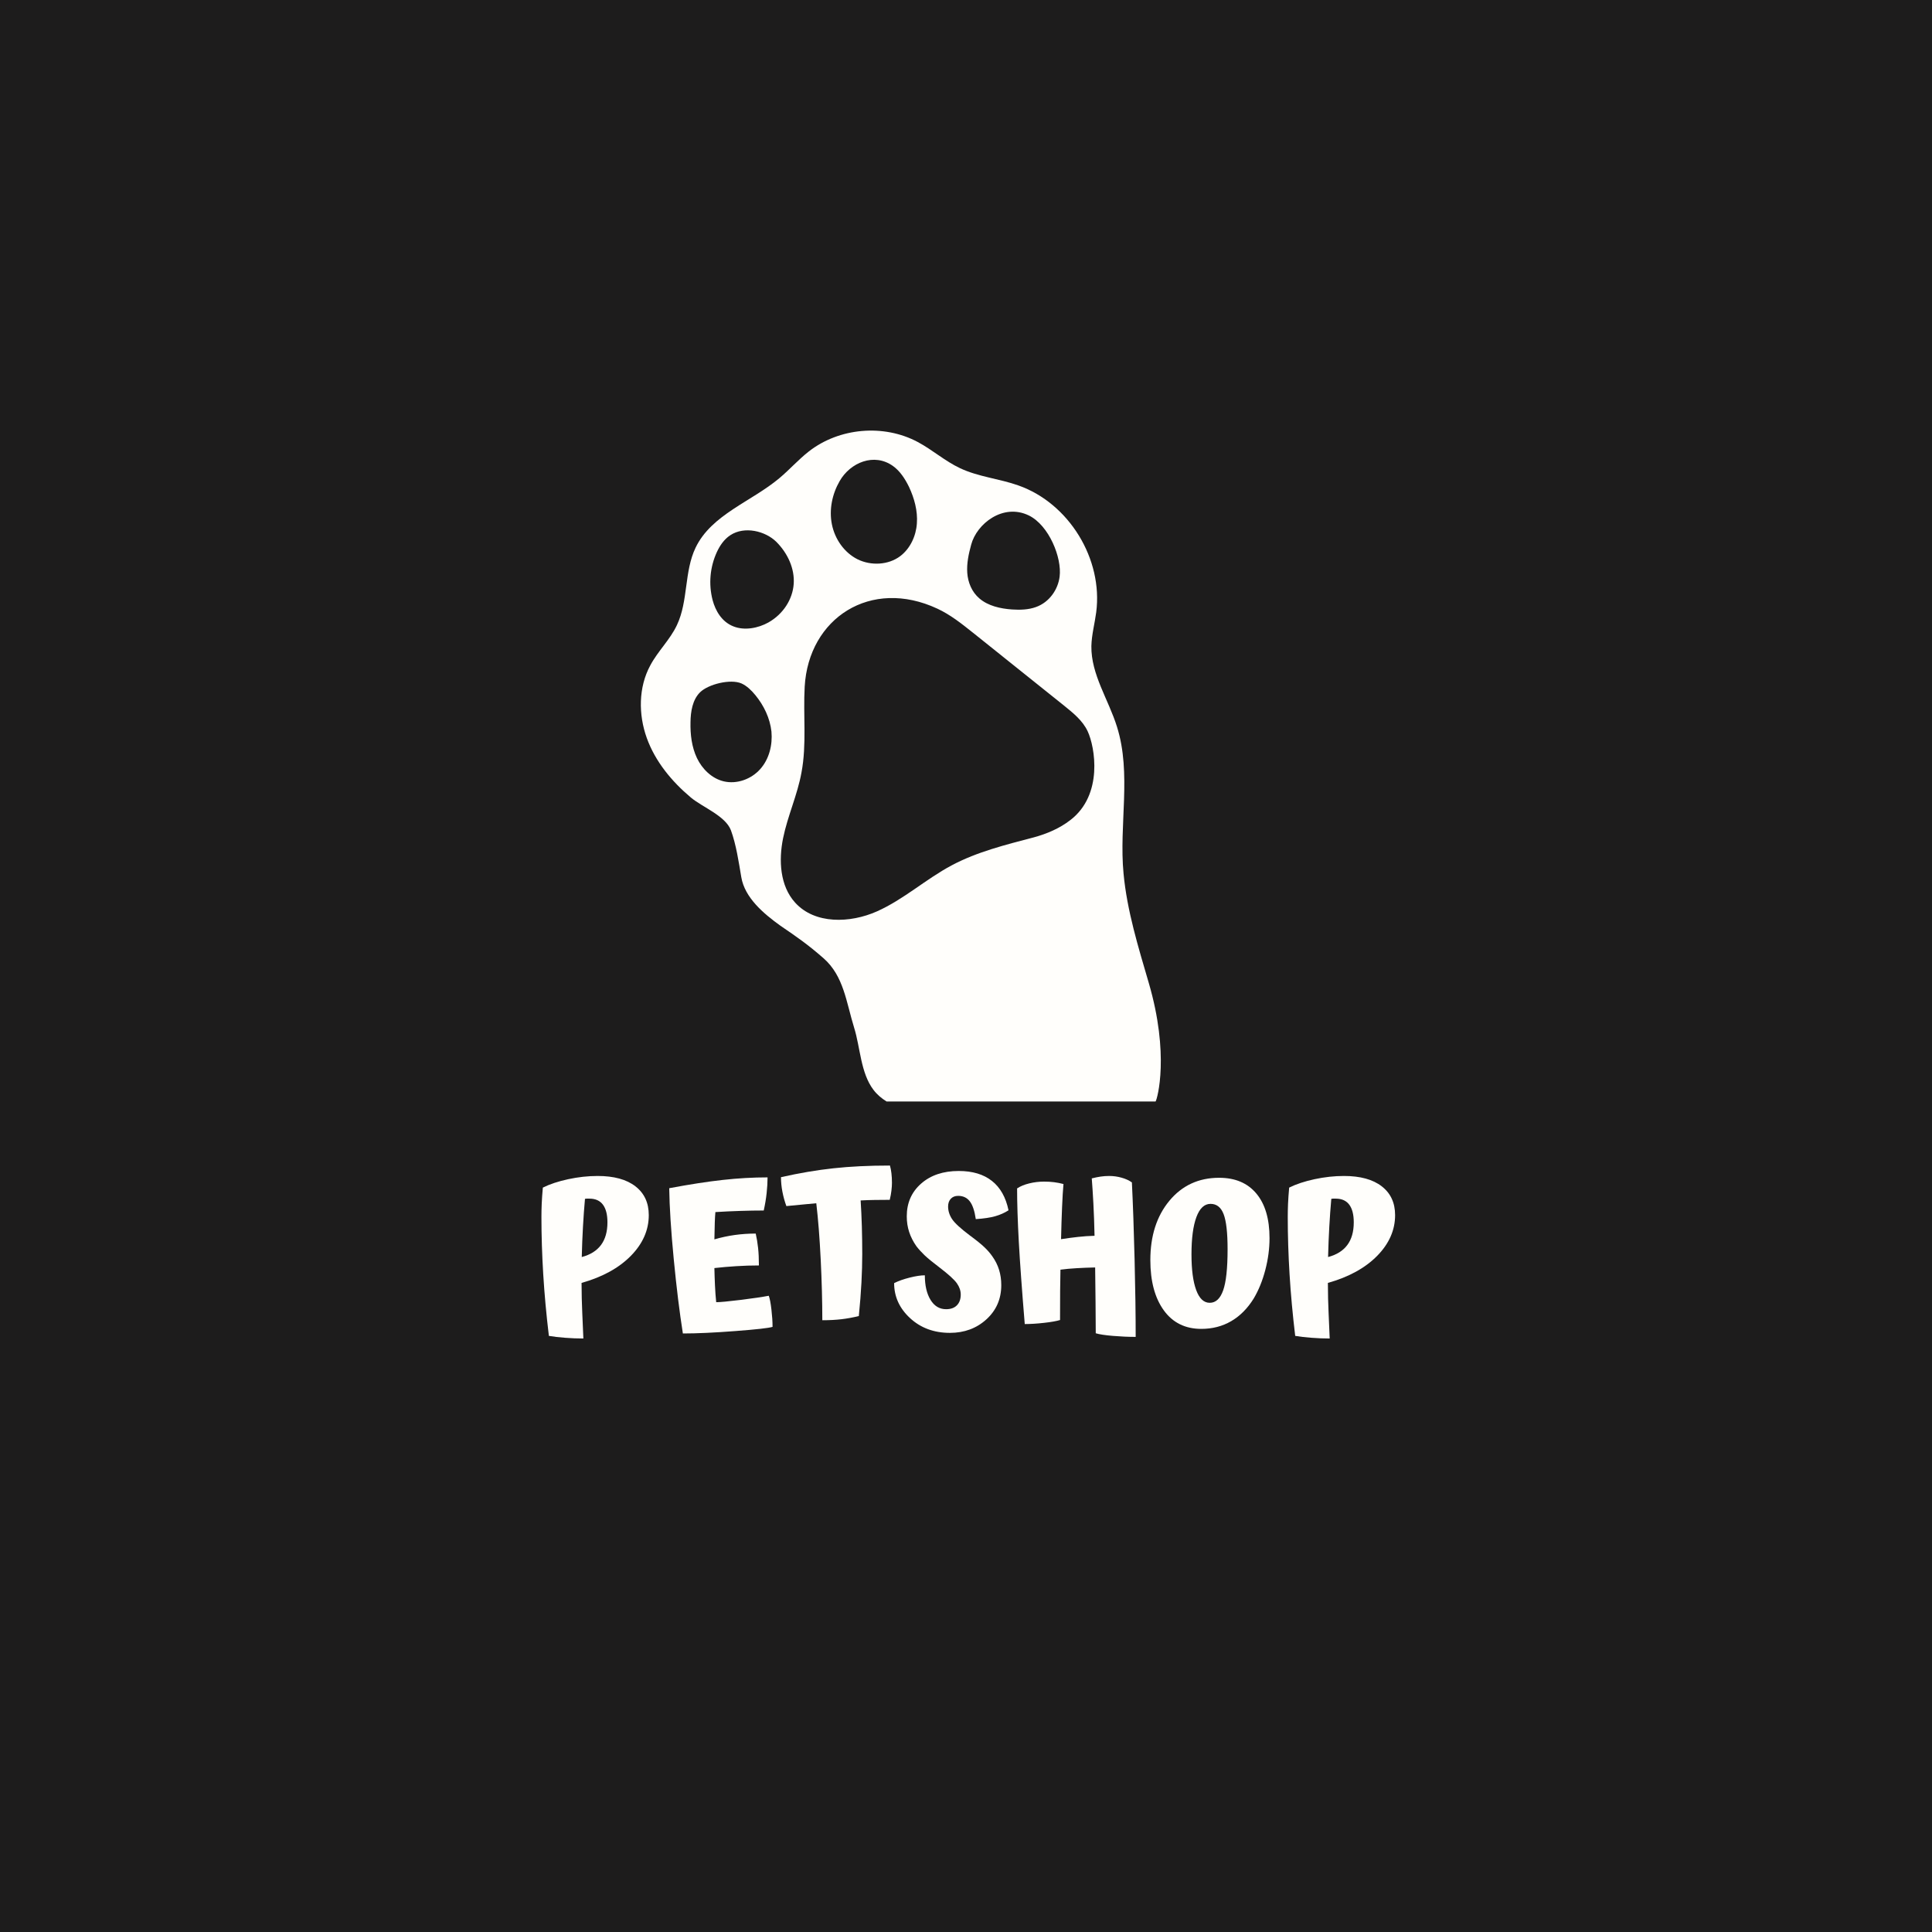 <svg xmlns="http://www.w3.org/2000/svg" xmlns:xlink="http://www.w3.org/1999/xlink" width="1000" zoomAndPan="magnify" viewBox="0 0 750 750" height="1000" preserveAspectRatio="xMidYMid meet" version="1.0"><defs><g/><clipPath id="5787651365"><path d="M 248 167 L 451 167 L 451 427.684 L 248 427.684 Z M 248 167 " clip-rule="nonzero"/></clipPath></defs><rect x="-75" width="900" fill="#ffffff" y="-75" height="900" fill-opacity="1"/><rect x="-75" width="900" fill="#1d1c1c" y="-75" height="900" fill-opacity="1"/><g clip-path="url(#5787651365)"><path fill="#fffefb" d="M 287.77 340.527 C 286.781 334.699 285.793 327.934 283.762 322.363 C 281.68 316.742 272.785 313.414 268.207 309.613 C 260.766 303.367 254.367 295.613 251.086 286.508 C 247.809 277.398 247.809 266.836 252.441 258.301 C 255.406 252.73 260.141 248.309 262.793 242.637 C 267.219 233.266 265.551 221.922 270.027 212.605 C 276.219 199.699 291.723 194.758 302.648 185.543 C 306.551 182.266 309.934 178.414 313.992 175.242 C 325.805 166.027 343.078 164.52 356.293 171.598 C 361.965 174.617 366.805 178.988 372.684 181.746 C 379.812 185.129 387.93 185.805 395.367 188.461 C 414.984 195.379 428.254 217.031 425.547 237.691 C 424.973 242.062 423.777 246.383 423.672 250.805 C 423.516 261.84 430.332 271.57 433.613 282.137 C 439.336 300.352 434.34 320.125 436.16 339.121 C 437.516 353.59 441.883 367.641 445.941 381.535 C 454.059 409.273 449.324 426.5 448.598 427.594 L 344.172 427.594 C 342.246 426.398 340.477 424.941 339.07 423.066 C 334.078 416.508 333.973 406.621 331.578 398.969 C 328.508 389.082 327.574 378.883 319.664 371.961 C 313.578 366.652 309.676 363.945 302.961 359.367 C 296.355 354.629 289.121 348.488 287.77 340.527 Z M 287.77 340.527 " fill-opacity="1" fill-rule="nonzero"/></g><path fill="#1d1c1c" d="M 363.891 236.285 C 368.938 238.629 373.309 242.113 377.68 245.602 C 389.488 255.02 401.25 264.492 413.059 273.914 C 416.598 276.773 420.293 279.742 422.215 283.852 C 425.078 289.941 428.355 308.52 415.504 318.355 C 411.344 321.582 406.453 323.664 401.301 325.07 C 390.426 327.934 379.395 330.641 369.508 335.895 C 359.414 341.254 350.832 349.164 340.426 353.797 C 330.02 358.43 316.336 358.848 308.688 350.414 C 302.754 343.91 302.234 333.969 304.004 325.332 C 305.773 316.691 309.57 308.574 311.133 299.883 C 313.211 288.953 311.754 277.66 312.379 266.574 C 313.887 239.93 338.031 224.211 363.891 236.285 Z M 325.961 186.742 C 323.047 191.789 321.797 197.828 322.941 203.551 C 324.086 209.277 327.73 214.531 332.934 217.133 C 338.137 219.684 344.848 219.371 349.477 215.887 C 353.379 212.918 355.617 208.027 355.93 203.188 C 356.293 198.348 354.941 193.402 352.859 188.98 C 351.352 185.91 349.426 182.891 346.668 180.914 C 339.332 175.656 330.07 179.559 325.961 186.742 Z M 377.004 211.461 C 376.012 215.051 375.234 218.746 375.492 222.391 C 375.754 226.035 377.211 229.781 380.227 232.332 C 383.559 235.191 388.293 236.285 392.922 236.598 C 395.992 236.805 399.27 236.703 402.133 235.66 C 407.387 233.789 410.719 228.844 411.344 223.848 C 412.277 216.512 407.23 203.969 399.426 200.117 C 389.387 195.223 379.137 203.344 377.004 211.461 Z M 283.504 207.766 C 281.059 209.379 279.445 211.824 278.301 214.273 C 275.594 220.152 275.023 226.762 276.633 232.957 C 277.727 237.066 280.172 241.387 284.699 243.156 C 288.965 244.871 294.273 243.883 298.281 241.645 C 304.105 238.367 307.695 232.59 308.113 226.711 C 308.531 220.828 305.875 214.844 301.348 210.316 C 297.082 206.152 289.07 204.125 283.504 207.766 Z M 271.742 268.762 C 268.828 271.676 268.102 276.203 268.051 280.367 C 267.945 285.102 268.52 289.992 270.547 294.262 C 272.578 298.527 276.324 302.223 280.953 303.316 C 286.051 304.512 291.621 302.484 295.105 298.582 C 298.59 294.676 299.945 289.215 299.477 284.008 C 298.902 278.805 296.562 273.914 293.234 269.852 C 291.723 268.031 290.008 266.312 287.875 265.324 C 283.605 263.453 274.969 265.586 271.742 268.762 Z M 271.742 268.762 " fill-opacity="1" fill-rule="nonzero"/><g fill="#fffefb" fill-opacity="1"><g transform="translate(205.433, 514.308)"><g><path d="M 20.328 -16.281 C 20.328 -14.406 20.352 -12.391 20.406 -10.234 C 20.457 -8.086 20.664 -2.91 21.031 5.297 C 18.695 5.297 16.332 5.203 13.938 5.016 C 11.551 4.836 9.453 4.594 7.641 4.281 C 6.648 -3.969 5.922 -11.922 5.453 -19.578 C 4.984 -27.242 4.75 -34.688 4.75 -41.906 C 4.75 -43.508 4.785 -45.219 4.859 -47.031 C 4.941 -48.852 5.086 -50.938 5.297 -53.281 C 7.992 -54.625 11.273 -55.711 15.141 -56.547 C 19.016 -57.379 22.82 -57.797 26.562 -57.797 C 32.895 -57.797 37.785 -56.457 41.234 -53.781 C 44.691 -51.102 46.422 -47.379 46.422 -42.609 C 46.422 -36.785 44.098 -31.508 39.453 -26.781 C 34.805 -22.062 28.43 -18.562 20.328 -16.281 Z M 30.375 -39.797 C 30.375 -42.805 29.789 -45.094 28.625 -46.656 C 27.457 -48.219 25.707 -49 23.375 -49 C 22.906 -49 22.551 -49 22.312 -49 C 22.082 -49 21.863 -48.973 21.656 -48.922 C 21.344 -45.441 21.082 -41.832 20.875 -38.094 C 20.664 -34.352 20.508 -30.43 20.406 -26.328 C 23.727 -27.211 26.219 -28.77 27.875 -31 C 29.539 -33.227 30.375 -36.16 30.375 -39.797 Z M 30.375 -39.797 "/></g></g></g><g fill="#fffefb" fill-opacity="1"><g transform="translate(254.81, 514.308)"><g><path d="M 45.094 0.781 C 43.594 1.25 38.773 1.789 30.641 2.406 C 22.516 3.031 15.727 3.344 10.281 3.344 C 8.977 -4.906 7.797 -14.535 6.734 -25.547 C 5.672 -36.555 5.086 -45.723 4.984 -53.047 C 12.984 -54.547 19.926 -55.617 25.812 -56.266 C 31.707 -56.922 37.488 -57.25 43.156 -57.25 C 43.156 -55.332 43.035 -53.297 42.797 -51.141 C 42.566 -48.984 42.191 -46.734 41.672 -44.391 C 38.766 -44.391 35.754 -44.336 32.641 -44.234 C 29.523 -44.141 26.281 -43.988 22.906 -43.781 C 22.801 -42.633 22.723 -41.32 22.672 -39.844 C 22.617 -38.363 22.566 -36.145 22.516 -33.188 C 25.16 -33.957 27.805 -34.523 30.453 -34.891 C 33.098 -35.254 35.801 -35.438 38.562 -35.438 C 38.969 -33.625 39.273 -31.754 39.484 -29.828 C 39.691 -27.91 39.797 -25.656 39.797 -23.062 C 36.836 -23.062 33.906 -22.969 31 -22.781 C 28.094 -22.602 25.266 -22.359 22.516 -22.047 C 22.566 -19.703 22.645 -17.414 22.75 -15.188 C 22.852 -12.957 23.008 -10.828 23.219 -8.797 C 24.719 -8.797 27.879 -9.094 32.703 -9.688 C 37.535 -10.289 41.176 -10.828 43.625 -11.297 C 44.031 -10.203 44.375 -8.422 44.656 -5.953 C 44.945 -3.492 45.094 -1.25 45.094 0.781 Z M 45.094 0.781 "/></g></g></g><g fill="#fffefb" fill-opacity="1"><g transform="translate(302.24, 514.308)"><g><path d="M 31.156 -3.422 C 28.875 -2.859 26.629 -2.445 24.422 -2.188 C 22.211 -1.926 19.734 -1.797 16.984 -1.797 C 16.984 -9.066 16.773 -16.922 16.359 -25.359 C 15.941 -33.797 15.367 -41.078 14.641 -47.203 C 13.961 -47.148 12.66 -47.031 10.734 -46.844 C 8.816 -46.664 6.25 -46.422 3.031 -46.109 C 2.363 -47.93 1.848 -49.801 1.484 -51.719 C 1.117 -53.633 0.938 -55.504 0.938 -57.328 C 8.051 -58.93 14.836 -60.082 21.297 -60.781 C 27.766 -61.488 35.078 -61.844 43.234 -61.844 C 43.492 -60.957 43.688 -59.957 43.812 -58.844 C 43.945 -57.727 44.016 -56.492 44.016 -55.141 C 44.016 -54.211 43.945 -53.203 43.812 -52.109 C 43.688 -51.016 43.469 -49.82 43.156 -48.531 C 41.176 -48.531 39.25 -48.516 37.375 -48.484 C 35.508 -48.461 33.672 -48.398 31.859 -48.297 C 32.066 -45.078 32.223 -41.727 32.328 -38.25 C 32.43 -34.77 32.484 -31.188 32.484 -27.5 C 32.484 -24.07 32.379 -20.367 32.172 -16.391 C 31.961 -12.422 31.625 -8.098 31.156 -3.422 Z M 31.156 -3.422 "/></g></g></g><g fill="#fffefb" fill-opacity="1"><g transform="translate(347.49, 514.308)"><g><path d="M 37.703 -26.641 C 38.891 -24.973 39.77 -23.219 40.344 -21.375 C 40.914 -19.531 41.203 -17.547 41.203 -15.422 C 41.203 -10.078 39.281 -5.648 35.438 -2.141 C 31.594 1.359 26.867 3.109 21.266 3.109 C 15.086 3.109 9.93 1.203 5.797 -2.609 C 1.672 -6.422 -0.391 -10.953 -0.391 -16.203 C 1.273 -17.035 3.285 -17.75 5.641 -18.344 C 8.004 -18.938 9.969 -19.234 11.531 -19.234 C 11.531 -15.285 12.27 -12.102 13.75 -9.688 C 15.227 -7.281 17.238 -6.078 19.781 -6.078 C 21.602 -6.078 23.004 -6.582 23.984 -7.594 C 24.973 -8.602 25.469 -9.992 25.469 -11.766 C 25.469 -13.266 24.961 -14.727 23.953 -16.156 C 22.941 -17.582 20.695 -19.625 17.219 -22.281 C 14.613 -24.25 12.688 -25.828 11.438 -27.016 C 10.195 -28.211 9.133 -29.383 8.25 -30.531 C 7.008 -32.301 6.078 -34.133 5.453 -36.031 C 4.828 -37.926 4.516 -39.961 4.516 -42.141 C 4.516 -47.328 6.367 -51.555 10.078 -54.828 C 13.797 -58.098 18.664 -59.734 24.688 -59.734 C 30.039 -59.734 34.336 -58.445 37.578 -55.875 C 40.828 -53.312 42.973 -49.508 44.016 -44.469 C 42.504 -43.488 40.785 -42.723 38.859 -42.172 C 36.941 -41.629 34.426 -41.254 31.312 -41.047 C 30.844 -44.266 30.062 -46.57 28.969 -47.969 C 27.883 -49.375 26.379 -50.078 24.453 -50.078 C 23.266 -50.078 22.316 -49.703 21.609 -48.953 C 20.91 -48.203 20.562 -47.203 20.562 -45.953 C 20.562 -44.242 21.078 -42.609 22.109 -41.047 C 23.148 -39.492 25.438 -37.391 28.969 -34.734 C 31.57 -32.816 33.469 -31.285 34.656 -30.141 C 35.852 -29.004 36.867 -27.836 37.703 -26.641 Z M 37.703 -26.641 "/></g></g></g><g fill="#fffefb" fill-opacity="1"><g transform="translate(391.104, 514.308)"><g><path d="M 48.297 -55.297 C 48.711 -46.785 49.062 -36.816 49.344 -25.391 C 49.625 -13.961 49.766 -3.941 49.766 4.672 C 46.91 4.672 43.953 4.539 40.891 4.281 C 37.828 4.02 35.617 3.68 34.266 3.266 C 34.266 -0.109 34.238 -4.051 34.188 -8.562 C 34.133 -13.082 34.082 -17.656 34.031 -22.281 C 31.488 -22.227 29.098 -22.133 26.859 -22 C 24.629 -21.875 22.531 -21.68 20.562 -21.422 C 20.508 -18.828 20.469 -16.086 20.438 -13.203 C 20.414 -10.316 20.406 -6.539 20.406 -1.875 C 19.051 -1.457 16.984 -1.094 14.203 -0.781 C 11.43 -0.469 8.93 -0.312 6.703 -0.312 C 5.609 -13.551 4.836 -24.219 4.391 -32.312 C 3.953 -40.414 3.734 -47.301 3.734 -52.969 C 4.984 -53.801 6.539 -54.445 8.406 -54.906 C 10.281 -55.375 12.203 -55.609 14.172 -55.609 C 15.629 -55.609 16.953 -55.531 18.141 -55.375 C 19.336 -55.219 20.535 -54.984 21.734 -54.672 C 21.523 -52.336 21.344 -49.328 21.188 -45.641 C 21.031 -41.953 20.898 -37.828 20.797 -33.266 C 23.078 -33.617 25.281 -33.91 27.406 -34.141 C 29.539 -34.379 31.672 -34.523 33.797 -34.578 C 33.703 -39.098 33.551 -43.289 33.344 -47.156 C 33.133 -51.031 32.926 -54.266 32.719 -56.859 C 33.957 -57.172 35.109 -57.406 36.172 -57.562 C 37.242 -57.719 38.348 -57.797 39.484 -57.797 C 41.148 -57.797 42.758 -57.57 44.312 -57.125 C 45.875 -56.688 47.203 -56.078 48.297 -55.297 Z M 48.297 -55.297 "/></g></g></g><g fill="#fffefb" fill-opacity="1"><g transform="translate(444.61, 514.308)"><g><path d="M 28.656 -57.094 C 34.895 -57.094 39.711 -55.051 43.109 -50.969 C 46.516 -46.895 48.219 -41.125 48.219 -33.656 C 48.219 -29.602 47.672 -25.484 46.578 -21.297 C 45.484 -17.117 43.977 -13.422 42.062 -10.203 C 39.676 -6.359 36.77 -3.438 33.344 -1.438 C 29.914 0.562 26.047 1.562 21.734 1.562 C 15.504 1.562 10.648 -0.836 7.172 -5.641 C 3.691 -10.453 1.953 -16.957 1.953 -25.156 C 1.953 -34.551 4.414 -42.223 9.344 -48.172 C 14.281 -54.117 20.719 -57.094 28.656 -57.094 Z M 25 -8.562 C 27.344 -8.562 29.082 -10.172 30.219 -13.391 C 31.363 -16.609 31.938 -21.93 31.938 -29.359 C 31.938 -35.754 31.426 -40.285 30.406 -42.953 C 29.395 -45.629 27.695 -46.969 25.312 -46.969 C 22.926 -46.969 21.098 -45.254 19.828 -41.828 C 18.555 -38.398 17.922 -33.57 17.922 -27.344 C 17.922 -21.414 18.531 -16.801 19.75 -13.5 C 20.969 -10.207 22.719 -8.562 25 -8.562 Z M 25 -8.562 "/></g></g></g><g fill="#fffefb" fill-opacity="1"><g transform="translate(495.155, 514.308)"><g><path d="M 20.328 -16.281 C 20.328 -14.406 20.352 -12.391 20.406 -10.234 C 20.457 -8.086 20.664 -2.91 21.031 5.297 C 18.695 5.297 16.332 5.203 13.938 5.016 C 11.551 4.836 9.453 4.594 7.641 4.281 C 6.648 -3.969 5.922 -11.922 5.453 -19.578 C 4.984 -27.242 4.75 -34.688 4.75 -41.906 C 4.75 -43.508 4.785 -45.219 4.859 -47.031 C 4.941 -48.852 5.086 -50.938 5.297 -53.281 C 7.992 -54.625 11.273 -55.711 15.141 -56.547 C 19.016 -57.379 22.82 -57.797 26.562 -57.797 C 32.895 -57.797 37.785 -56.457 41.234 -53.781 C 44.691 -51.102 46.422 -47.379 46.422 -42.609 C 46.422 -36.785 44.098 -31.508 39.453 -26.781 C 34.805 -22.062 28.43 -18.562 20.328 -16.281 Z M 30.375 -39.797 C 30.375 -42.805 29.789 -45.094 28.625 -46.656 C 27.457 -48.219 25.707 -49 23.375 -49 C 22.906 -49 22.551 -49 22.312 -49 C 22.082 -49 21.863 -48.973 21.656 -48.922 C 21.344 -45.441 21.082 -41.832 20.875 -38.094 C 20.664 -34.352 20.508 -30.43 20.406 -26.328 C 23.727 -27.211 26.219 -28.77 27.875 -31 C 29.539 -33.227 30.375 -36.16 30.375 -39.797 Z M 30.375 -39.797 "/></g></g></g></svg>